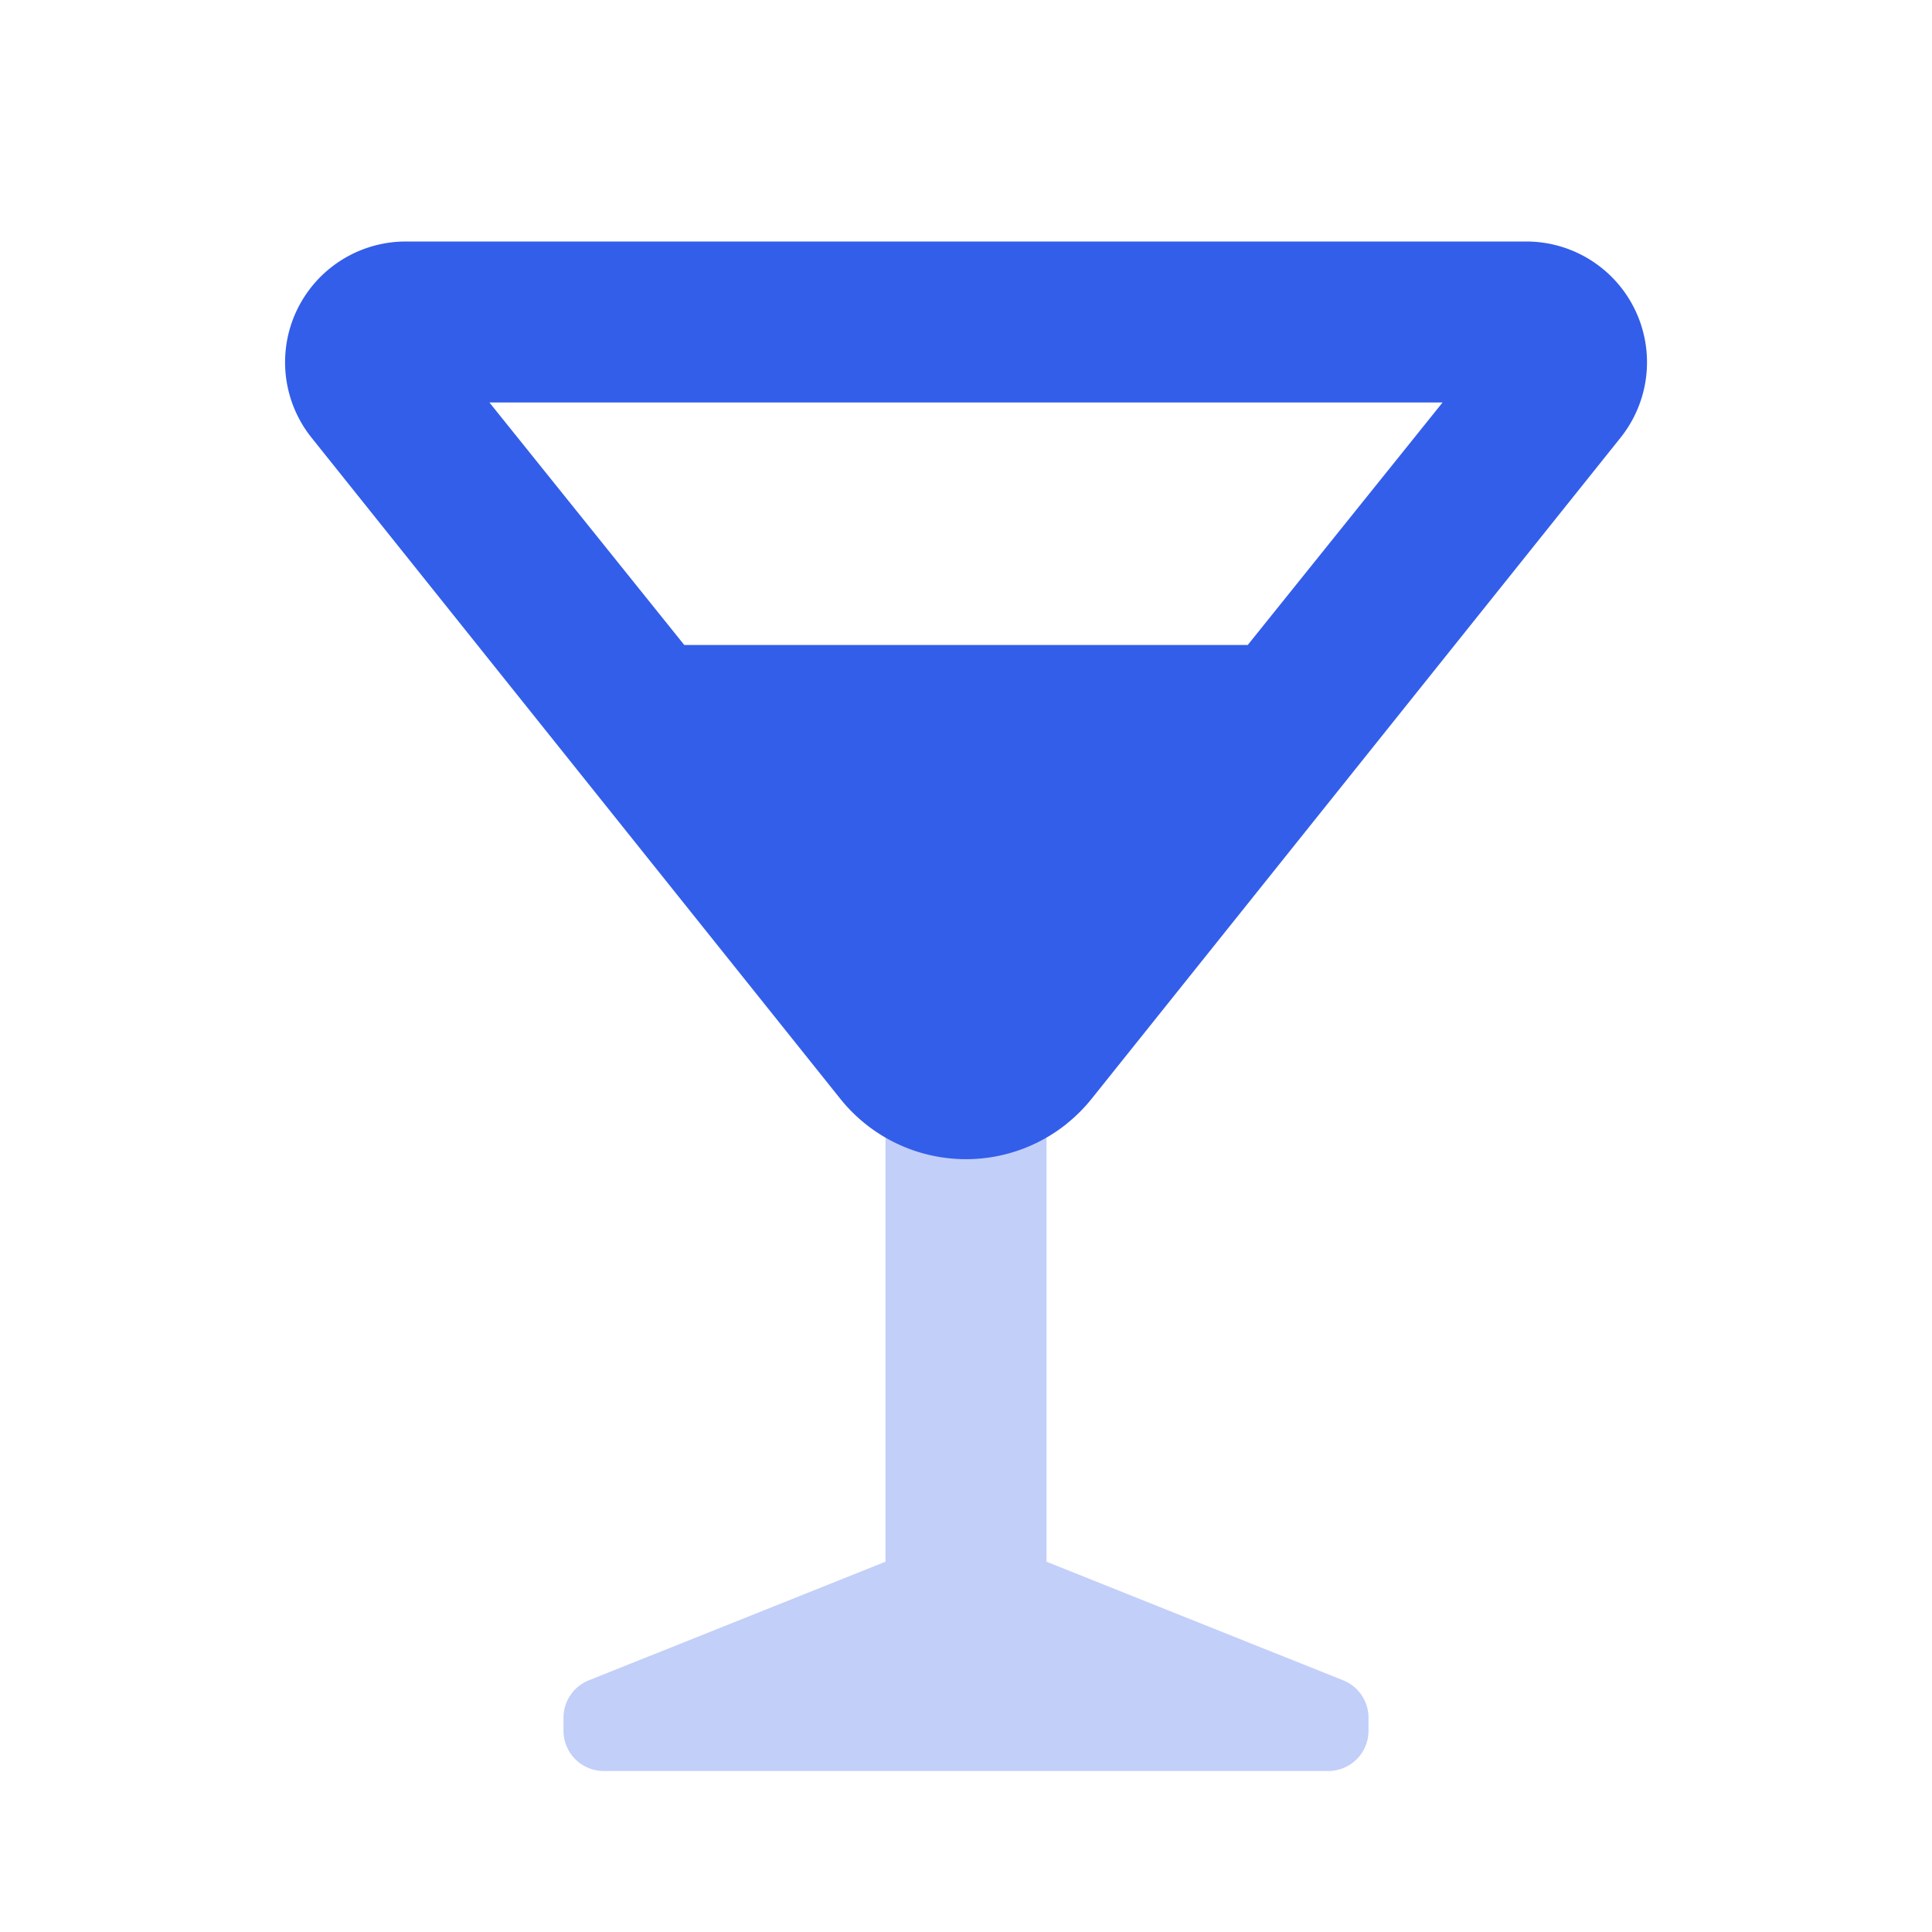 <svg width="24" height="24" viewBox="0 0 24 24" xmlns="http://www.w3.org/2000/svg"><g fill="none" fill-rule="evenodd"><path d="M0 0h24v24H0z"/><path d="M13 19.4l3.686 1.474a.5.5 0 01.314.465v.161a.5.5 0 01-.5.5h-9a.5.5 0 01-.5-.5v-.161a.5.5 0 01.314-.465L11 19.4v-5.9h2v5.9z" fill="#335EEA" opacity=".3"/><path d="M13.25 13.961a2 2 0 01-2.812-.312L3.87 5.437A1.5 1.5 0 015.04 3h13.92a1.5 1.5 0 011.171 2.437l-6.57 8.212a2 2 0 01-.312.312zM6.08 5L8.5 8.012h7L17.92 5H6.08z" fill="#335EEA"/></g></svg>
